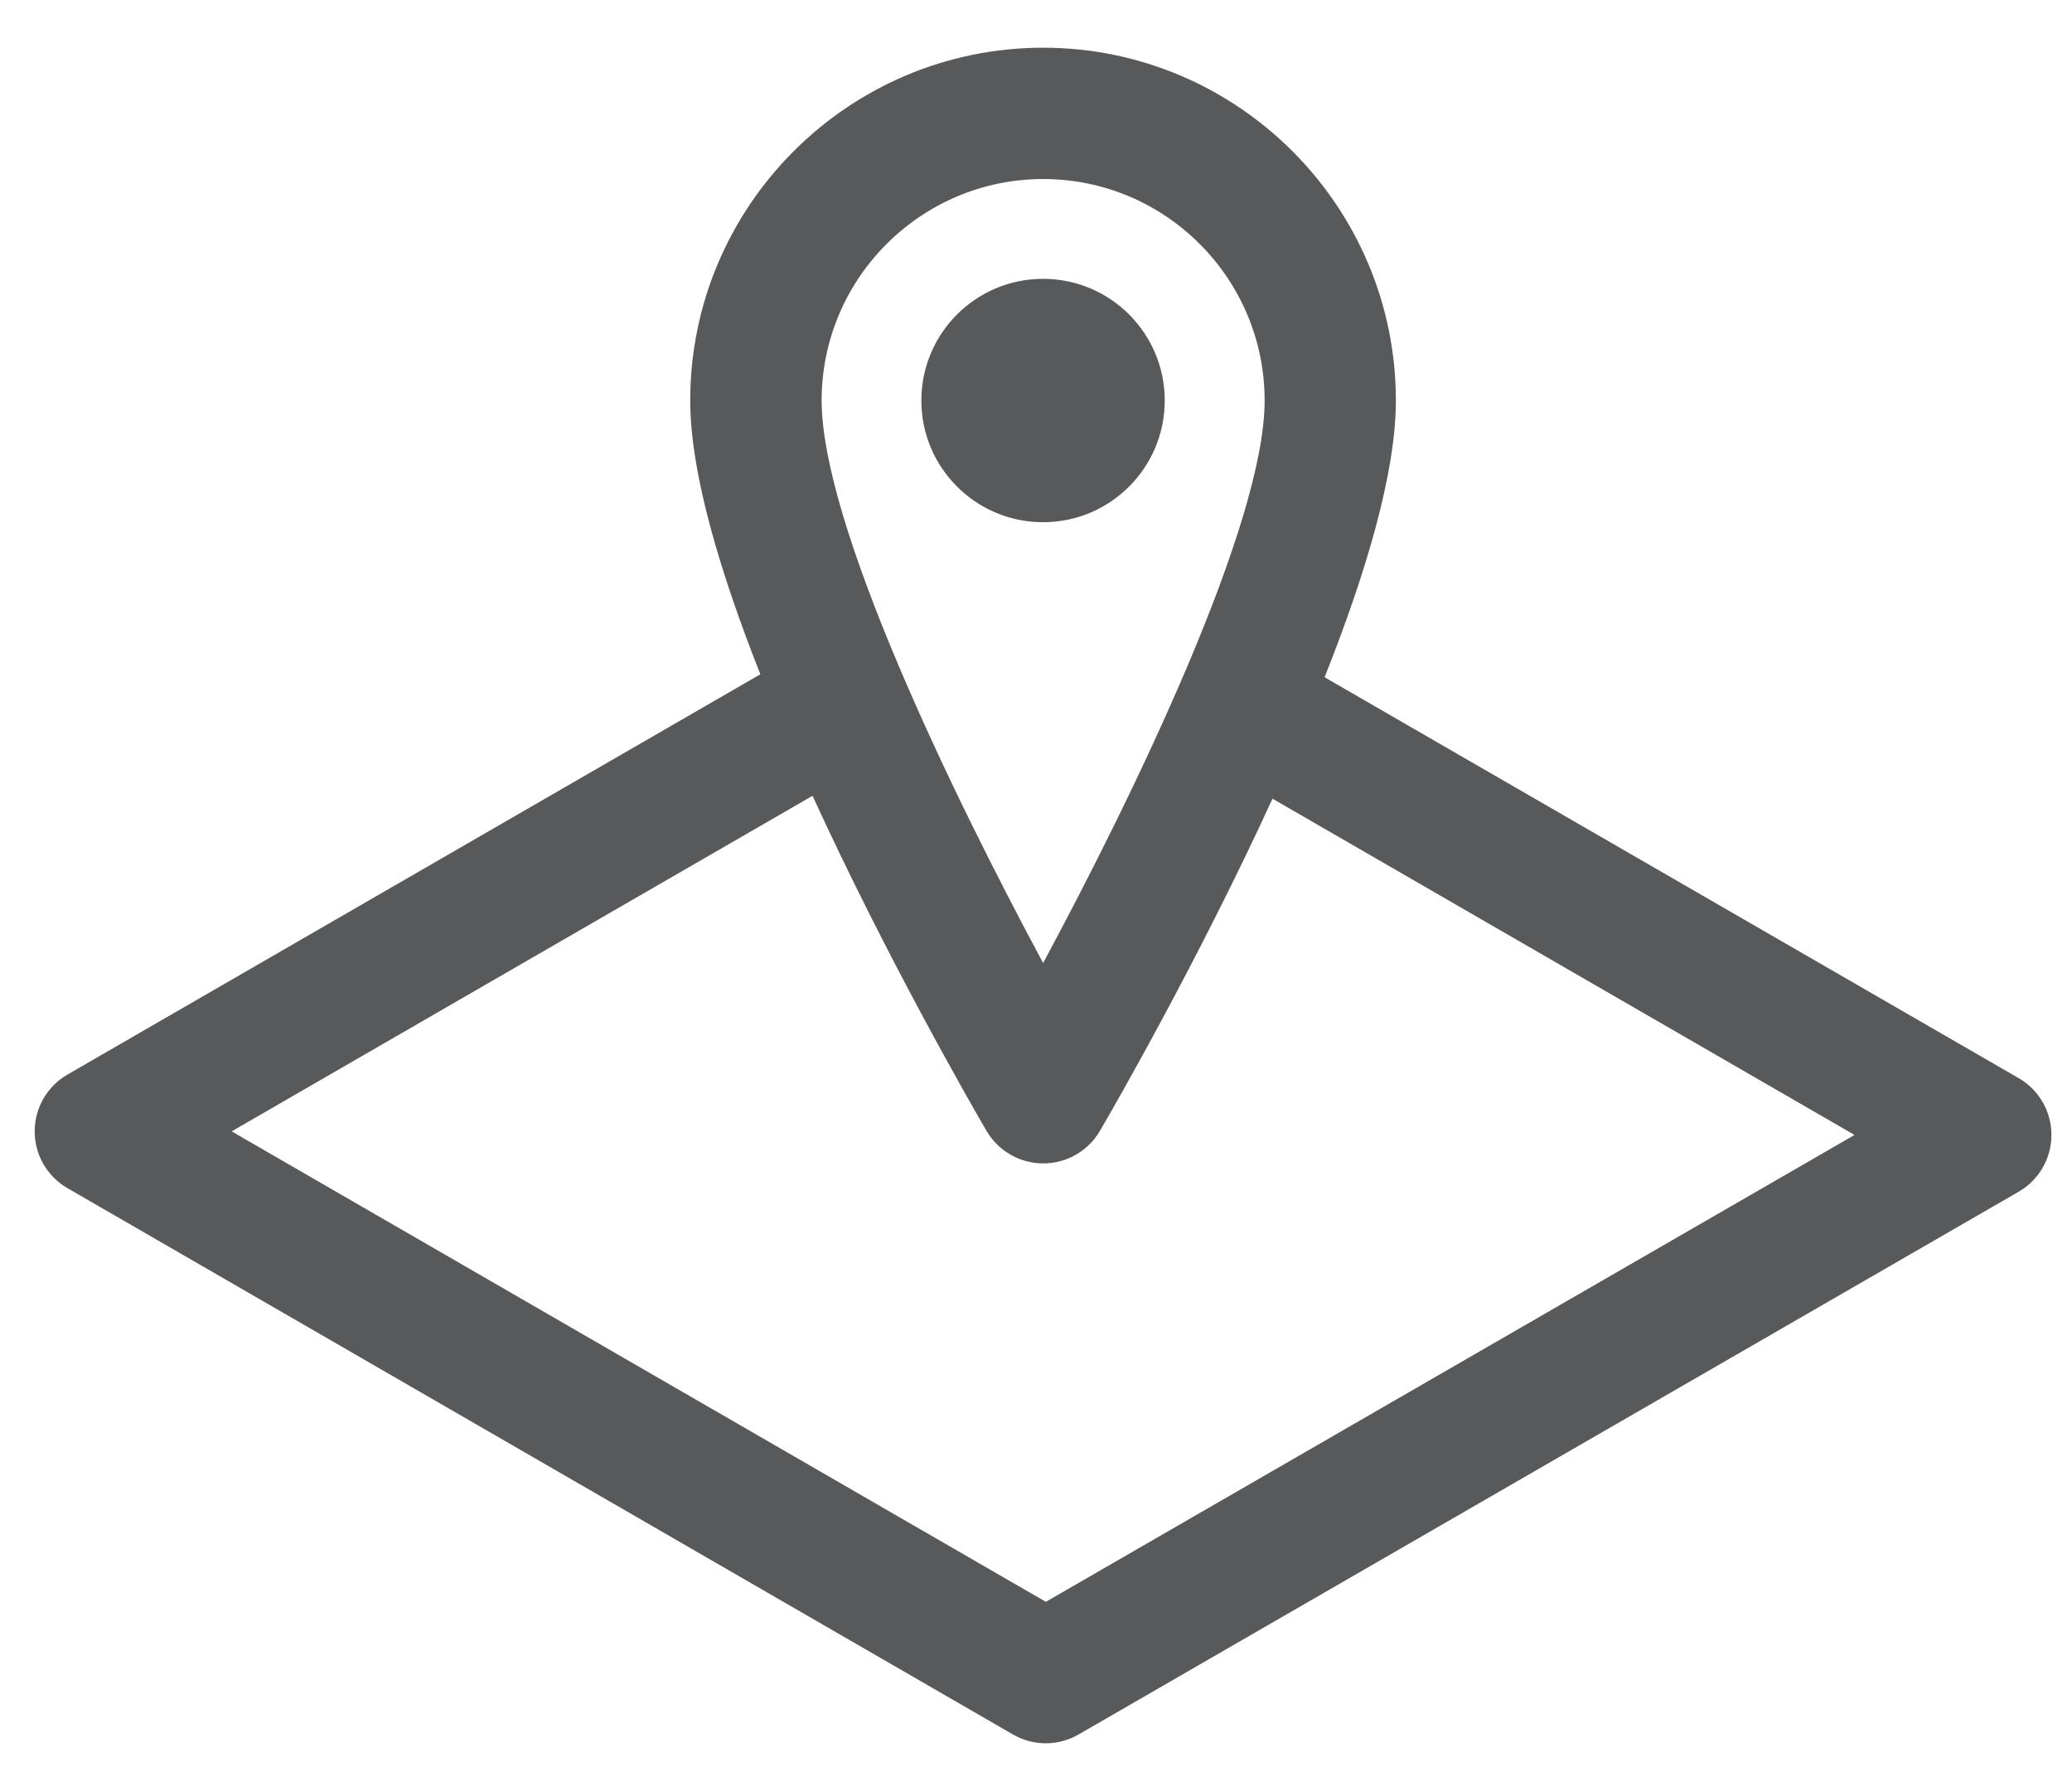 <?xml version="1.0" encoding="utf-8"?>
<!-- Generator: Adobe Illustrator 16.0.0, SVG Export Plug-In . SVG Version: 6.00 Build 0)  -->
<!DOCTYPE svg PUBLIC "-//W3C//DTD SVG 1.1//EN" "http://www.w3.org/Graphics/SVG/1.1/DTD/svg11.dtd">
<svg version="1.1" id="Layer_1" xmlns="http://www.w3.org/2000/svg" xmlns:xlink="http://www.w3.org/1999/xlink" x="0px" y="0px"
	 width="23.667px" height="20.459px" viewBox="0 0 23.667 20.459" enable-background="new 0 0 23.667 20.459" xml:space="preserve">
<g>
	<path fill="#58595B" d="M23.058,12.315L15.13,7.736c0.469-1.181,0.814-2.329,0.814-3.161c0-2.222-1.808-4.03-4.029-4.03
		c-2.223,0-4.031,1.808-4.031,4.03c0,0.824,0.339,1.958,0.801,3.127l-7.914,4.572c-0.232,0.134-0.375,0.381-0.375,0.649
		s0.143,0.515,0.375,0.649l10.799,6.24c0.116,0.067,0.246,0.101,0.375,0.101s0.259-0.034,0.375-0.101l10.737-6.199
		c0.232-0.134,0.375-0.381,0.375-0.649C23.433,12.697,23.29,12.449,23.058,12.315z M11.916,2.045c1.395,0,2.529,1.135,2.529,2.53
		c0,1.413-1.489,4.49-2.53,6.425c-1.041-1.935-2.53-5.011-2.53-6.425C9.385,3.18,10.52,2.045,11.916,2.045z M11.946,18.297
		l-9.3-5.374l6.635-3.833c0.848,1.851,1.802,3.509,1.987,3.827c0.135,0.23,0.381,0.372,0.648,0.372s0.514-0.142,0.648-0.372
		c0.184-0.315,1.127-1.957,1.971-3.794l6.648,3.841L11.946,18.297z"/>
	<circle fill="#58595B" cx="11.914" cy="4.575" r="1.39"/>
</g>
</svg>
